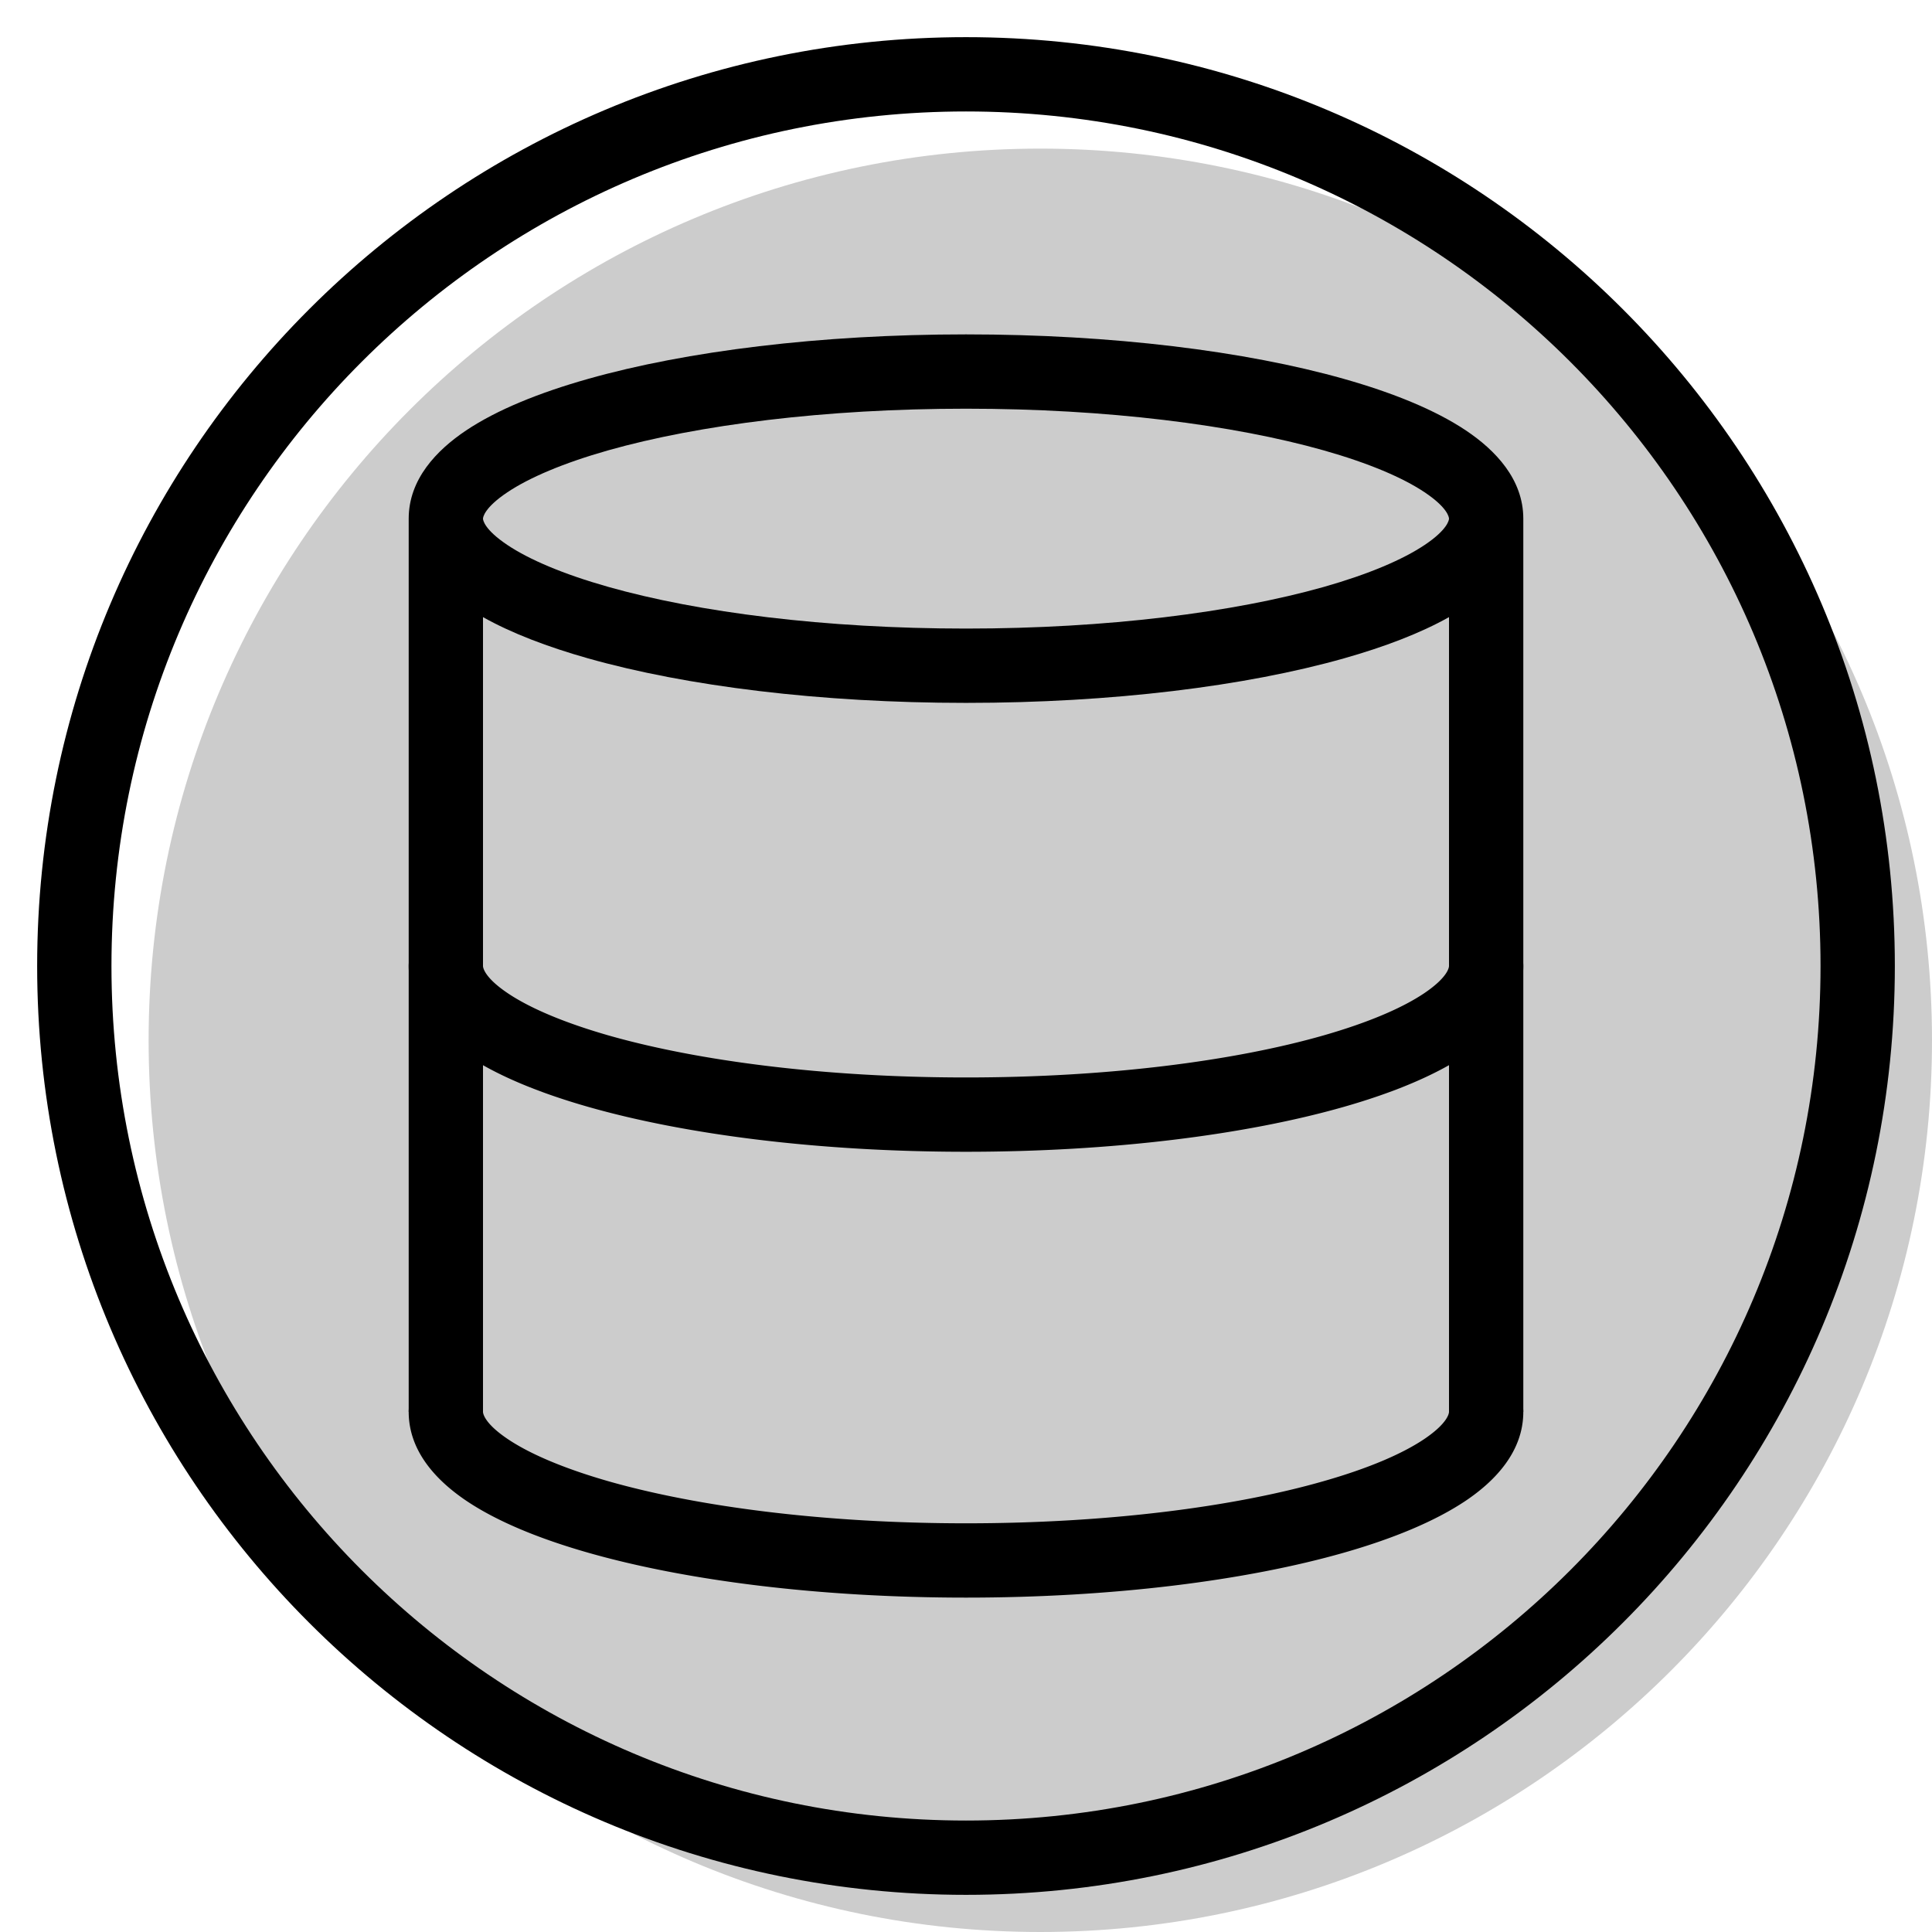 <svg xmlns="http://www.w3.org/2000/svg" xmlns:xlink="http://www.w3.org/1999/xlink" width="26" height="26" viewBox="0 0 26 26"><g fill="currentColor"><path d="M26 14c0 6.627-5.373 12-12 12S2 20.627 2 14S7.373 2 14 2s12 5.373 12 12" opacity=".2"/><g fill-rule="evenodd" clip-rule="evenodd"><path d="M6.828 6.625c-.311.208-.328.337-.328.355s.017.146.328.354c.293.196.75.392 1.358.564c1.211.343 2.914.561 4.814.561s3.602-.218 4.814-.56c.609-.173 1.065-.369 1.358-.565c.311-.208.328-.337.328-.354c0-.018-.017-.147-.328-.355c-.293-.196-.75-.392-1.358-.564C16.602 5.718 14.9 5.5 13 5.5s-3.603.218-4.814.56c-.609.173-1.065.369-1.358.565M19.5 8.305V19h1V6.98c0-.53-.375-.921-.772-1.187c-.416-.278-.985-.508-1.642-.694C16.764 4.725 14.966 4.5 13 4.5s-3.763.225-5.086.599c-.658.186-1.226.416-1.642.694c-.397.266-.772.657-.772 1.187V19h1V8.305c.386.217.87.401 1.414.555c1.323.374 3.12.599 5.086.599s3.764-.225 5.086-.599c.544-.154 1.028-.338 1.414-.555"/><path d="M6 18.5a.5.5 0 0 1 .5.5c0 .022.02.155.33.364c.293.198.749.395 1.358.57c1.21.345 2.912.566 4.812.566s3.602-.22 4.812-.567c.61-.174 1.065-.371 1.358-.569c.31-.21.33-.342.33-.364a.5.5 0 0 1 1 0c0 .53-.372.924-.77 1.193c-.416.28-.985.514-1.643.702c-1.323.378-3.121.605-5.087.605s-3.764-.227-5.087-.605c-.658-.188-1.227-.421-1.643-.702c-.398-.27-.77-.663-.77-1.193a.5.5 0 0 1 .5-.5m0-6a.5.5 0 0 1 .5.5c0 .022.02.155.33.364c.293.198.749.395 1.358.57c1.21.345 2.912.566 4.812.566s3.602-.22 4.812-.566c.61-.175 1.065-.372 1.358-.57c.31-.21.33-.342.33-.364a.5.5 0 0 1 1 0c0 .53-.372.924-.77 1.193c-.416.28-.985.514-1.643.702c-1.323.378-3.121.605-5.087.605s-3.764-.227-5.087-.605c-.658-.188-1.227-.421-1.643-.702c-.398-.27-.77-.663-.77-1.193a.5.5 0 0 1 .5-.5"/></g><path fill-rule="evenodd" d="M13 24.5c6.351 0 11.5-5.149 11.5-11.5S19.351 1.5 13 1.5S1.5 6.649 1.5 13S6.649 24.5 13 24.5m0 1c6.904 0 12.5-5.596 12.5-12.5S19.904.5 13 .5S.5 6.096.5 13S6.096 25.5 13 25.5" clip-rule="evenodd"/></g></svg>